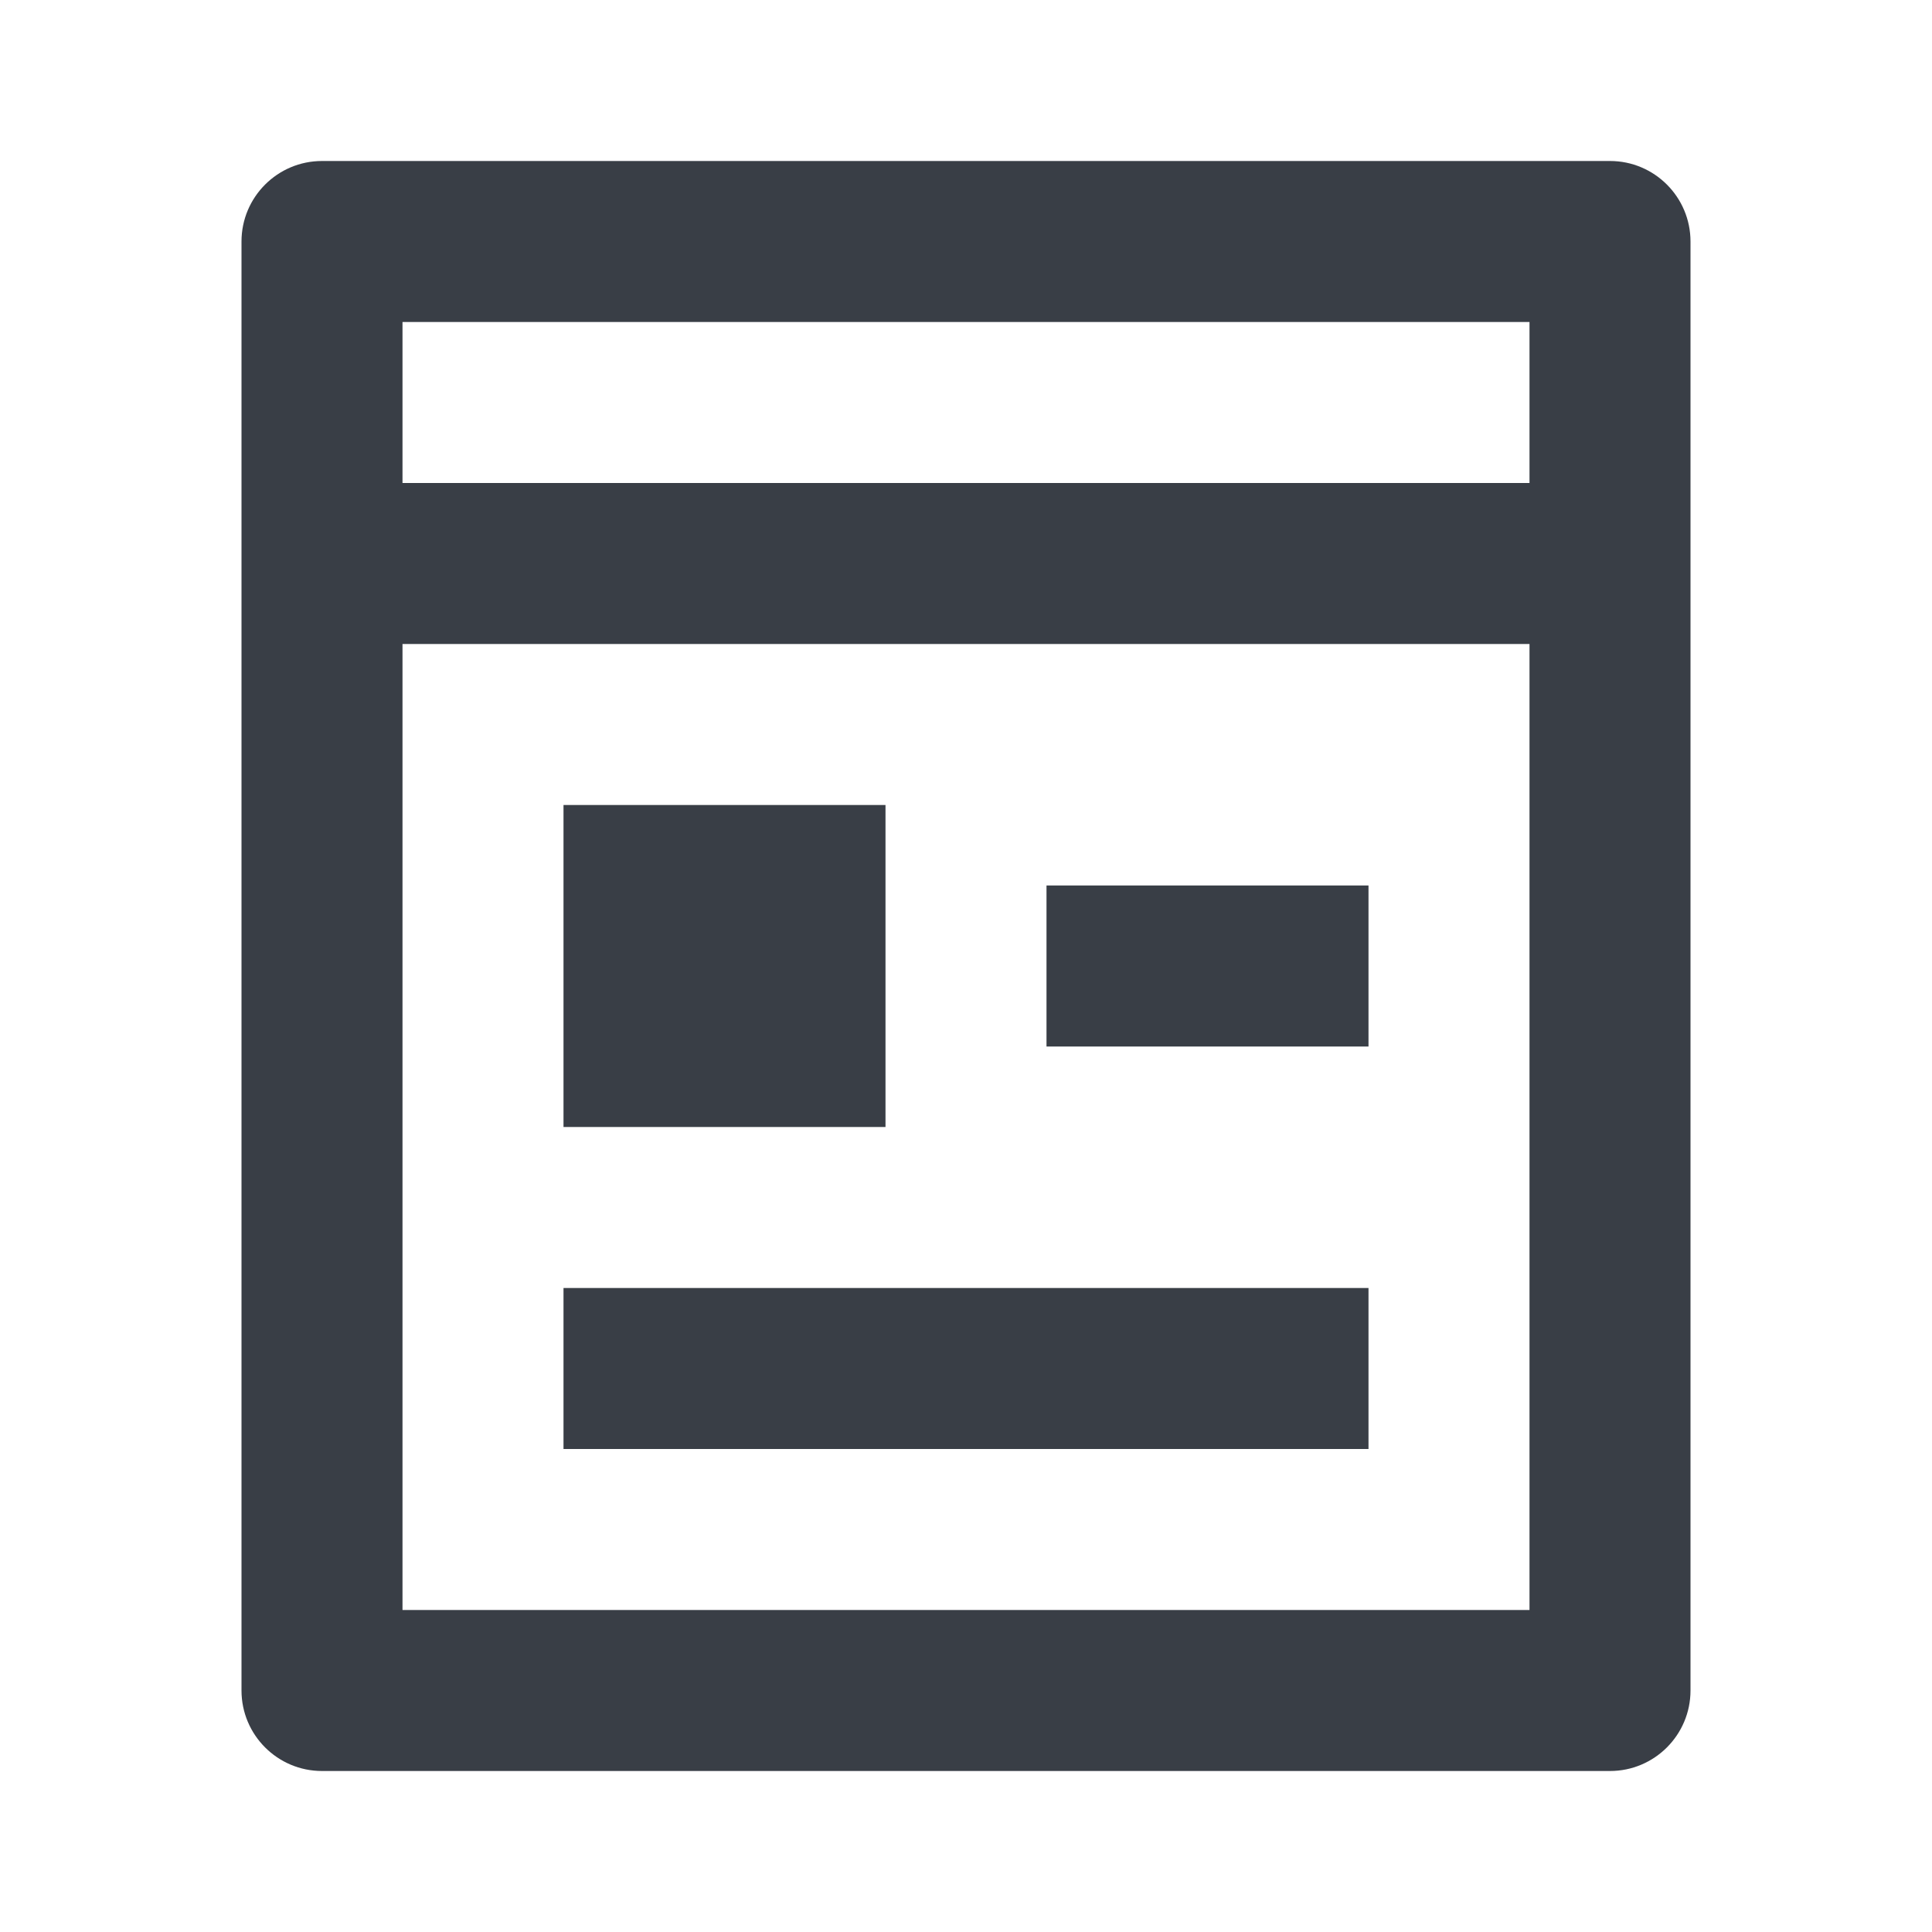 <svg xmlns="http://www.w3.org/2000/svg" width="24" height="24" viewBox="0 0 24 24" fill="none">
<g id="Icon / Pages">
<path id="Vector" d="M5 8V20H19V8H5ZM5 6H19V4H5V6ZM20 22H4C3.448 22 3 21.552 3 21V3C3 2.448 3.448 2 4 2H20C20.552 2 21 2.448 21 3V21C21 21.552 20.552 22 20 22ZM7 10H11V14H7V10ZM7 16H17V18H7V16ZM13 11H17V13H13V11Z" fill="#393E46"/>
</g>
</svg>